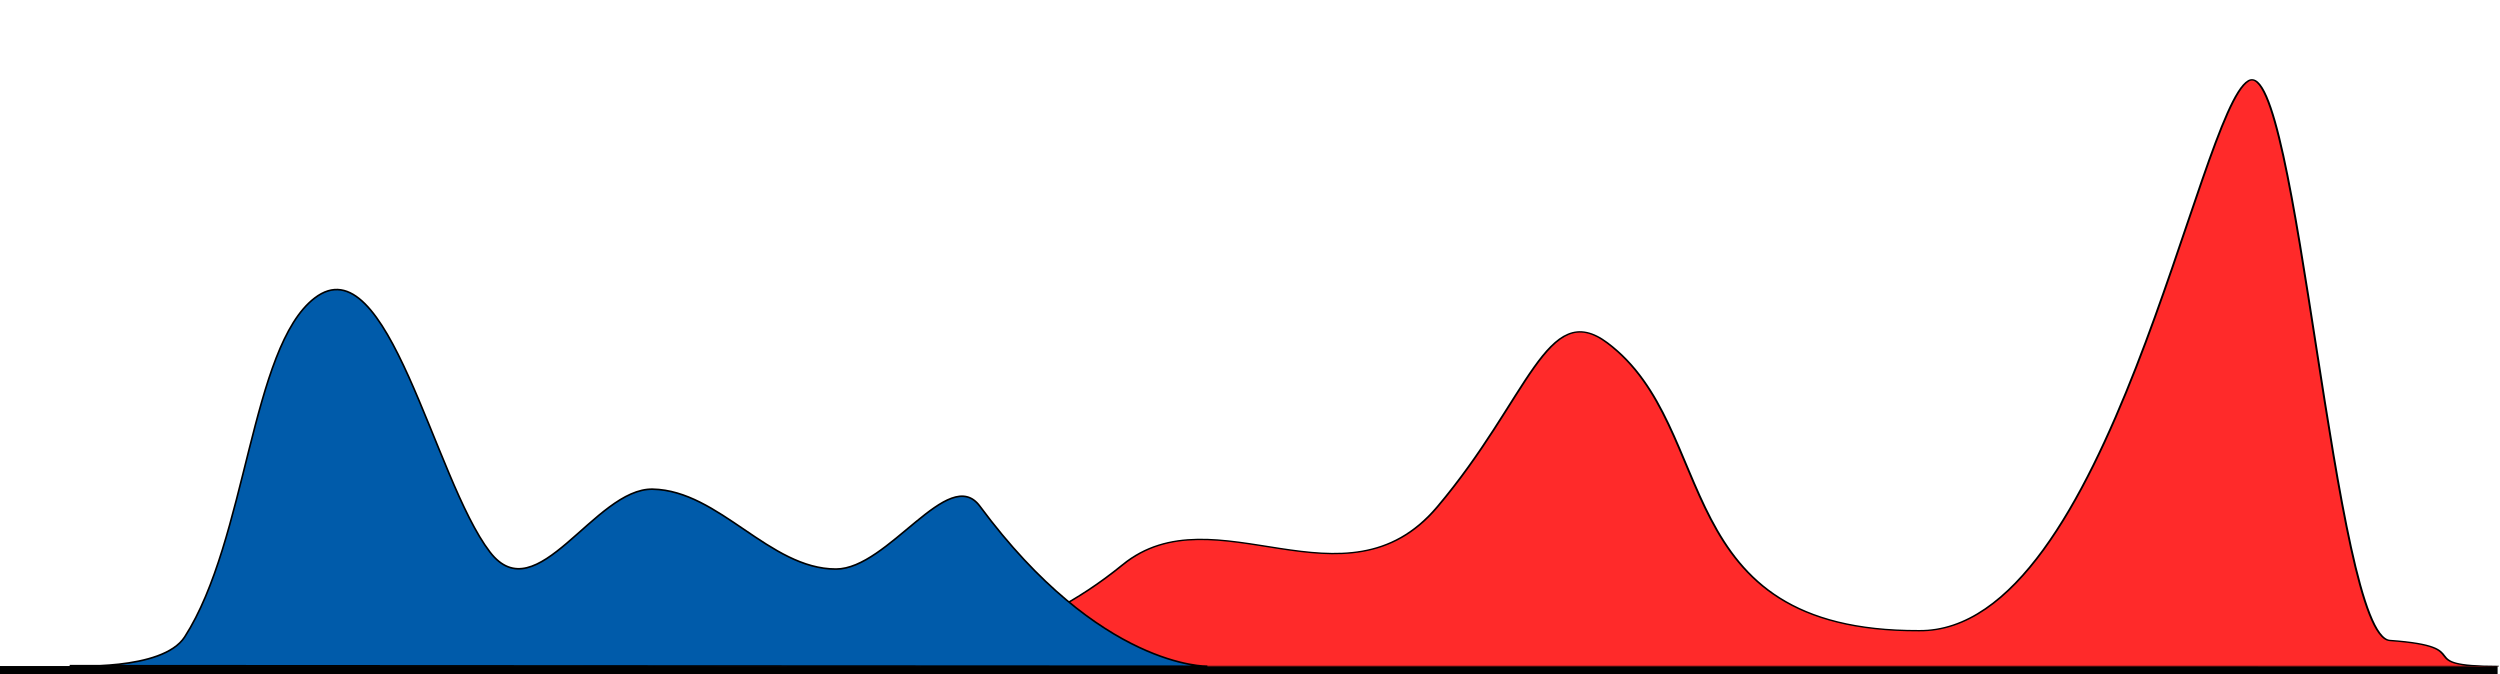 <?xml version="1.0" encoding="UTF-8" standalone="no"?>
<!-- Created with Inkscape (http://www.inkscape.org/) -->

<svg
   sodipodi:docname="two_cont_dist_whacky.svg"
   id="svg125"
   version="1.1"
   viewBox="0 0 150.144 40.5"
   height="40.5mm"
   width="150.144mm"
   inkscape:version="1.3 (0e150ed6c4, 2023-07-21)"
   xmlns:inkscape="http://www.inkscape.org/namespaces/inkscape"
   xmlns:sodipodi="http://sodipodi.sourceforge.net/DTD/sodipodi-0.dtd"
   xmlns="http://www.w3.org/2000/svg"
   xmlns:svg="http://www.w3.org/2000/svg">
  <sodipodi:namedview
     id="namedview127"
     pagecolor="#ffffff"
     bordercolor="#000000"
     borderopacity="0.25"
     inkscape:showpageshadow="2"
     inkscape:pageopacity="0.0"
     inkscape:pagecheckerboard="0"
     inkscape:deskcolor="#d1d1d1"
     inkscape:document-units="mm"
     showgrid="false"
     inkscape:zoom="1.9603365"
     inkscape:cx="296.12263"
     inkscape:cy="36.983446"
     inkscape:window-width="2536"
     inkscape:window-height="1347"
     inkscape:window-x="0"
     inkscape:window-y="0"
     inkscape:window-maximized="1"
     inkscape:current-layer="layer1" />
  <defs
     id="defs122">
    <clipPath
       id="clipPath5725">
      <rect
         style="fill:#aa8800;stroke-width:0.265"
         width="92.858"
         height="45.889"
         x="59.656"
         y="32.392"
         id="rect5524" />
    </clipPath>
    <clipPath
       id="clipPath5725-3">
      <rect
         style="fill:#aa8800;stroke-width:0.265"
         width="92.858"
         height="45.889"
         x="59.656"
         y="32.392"
         id="rect5524-6" />
    </clipPath>
    <clipPath
       id="clipPath5725-5">
      <rect
         style="fill:#aa8800;stroke-width:0.265"
         width="92.858"
         height="45.889"
         x="59.656"
         y="32.392"
         id="rect5524-3" />
    </clipPath>
  </defs>
  <g
     inkscape:label="Layer 1"
     inkscape:groupmode="layer"
     id="layer1"
     style="display:inline"
     transform="translate(-28.44,-100)">
    <path
       style="fill:none;stroke:#000000;stroke-width:0.5;stroke-linecap:butt;stroke-linejoin:miter;stroke-dasharray:none;stroke-opacity:1"
       d="M 28.44,140.25 H 178.44 Z"
       id="path2621" />
    <path
       style="display:inline;fill:#ff2a2a;fill-opacity:1;stroke:#000000;stroke-width:0.096;stroke-opacity:1;stroke-dasharray:none"
       d="m 59.656,78.282 h 92.858 m -92.858,0 v -0.004 c 4.422,-0.008 8.844,0.087 13.265,-0.366 4.422,-0.454 8.844,-1.493 13.265,-6.639 4.422,-5.146 10.734,3.496 15.156,-3.971 4.422,-7.467 5.301,-14.422 8.206,-11.3 5.467,5.875 2.817,19.861 15.016,19.815 9.15,0.134 13.455,-35.85 15.881,-37.87 2.356,-1.962 4.114,38.265 6.81,38.543 4.422,0.455 0.836,1.782 5.258,1.79 v 0.004"
       title="(1/sqrt(2*pi))*exp(-1*(pow(x,2)))"
       clip-path="url(#clipPath5725-3)"
       id="path5583-7"
       transform="matrix(1.246,0,0,0.872,-11.518,71.765)"
       sodipodi:nodetypes="ccccsccscsscc" />
    <path
       style="fill:#005baa;fill-opacity:1;stroke-width:0.1;stroke:#000000;stroke-opacity:1;stroke-dasharray:none"
       d="m 32.624,139.981 68.328,0.034 c 0,0 -6.431,0.153 -13.666,-9.617 -1.868,-2.522 -5.495,3.777 -8.638,3.779 -4.002,0.002 -7.004,-4.712 -11.004,-4.798 -3.494,-0.075 -6.972,7.434 -9.78,3.774 -3.369,-4.39 -6.138,-18.62 -10.528,-15.251 -3.834,2.942 -4.062,14.519 -7.802,20.348 -1.329,2.072 -6.91,1.731 -6.91,1.731 z"
       id="path2025"
       sodipodi:nodetypes="ccsaasssc" />
  </g>
</svg>
